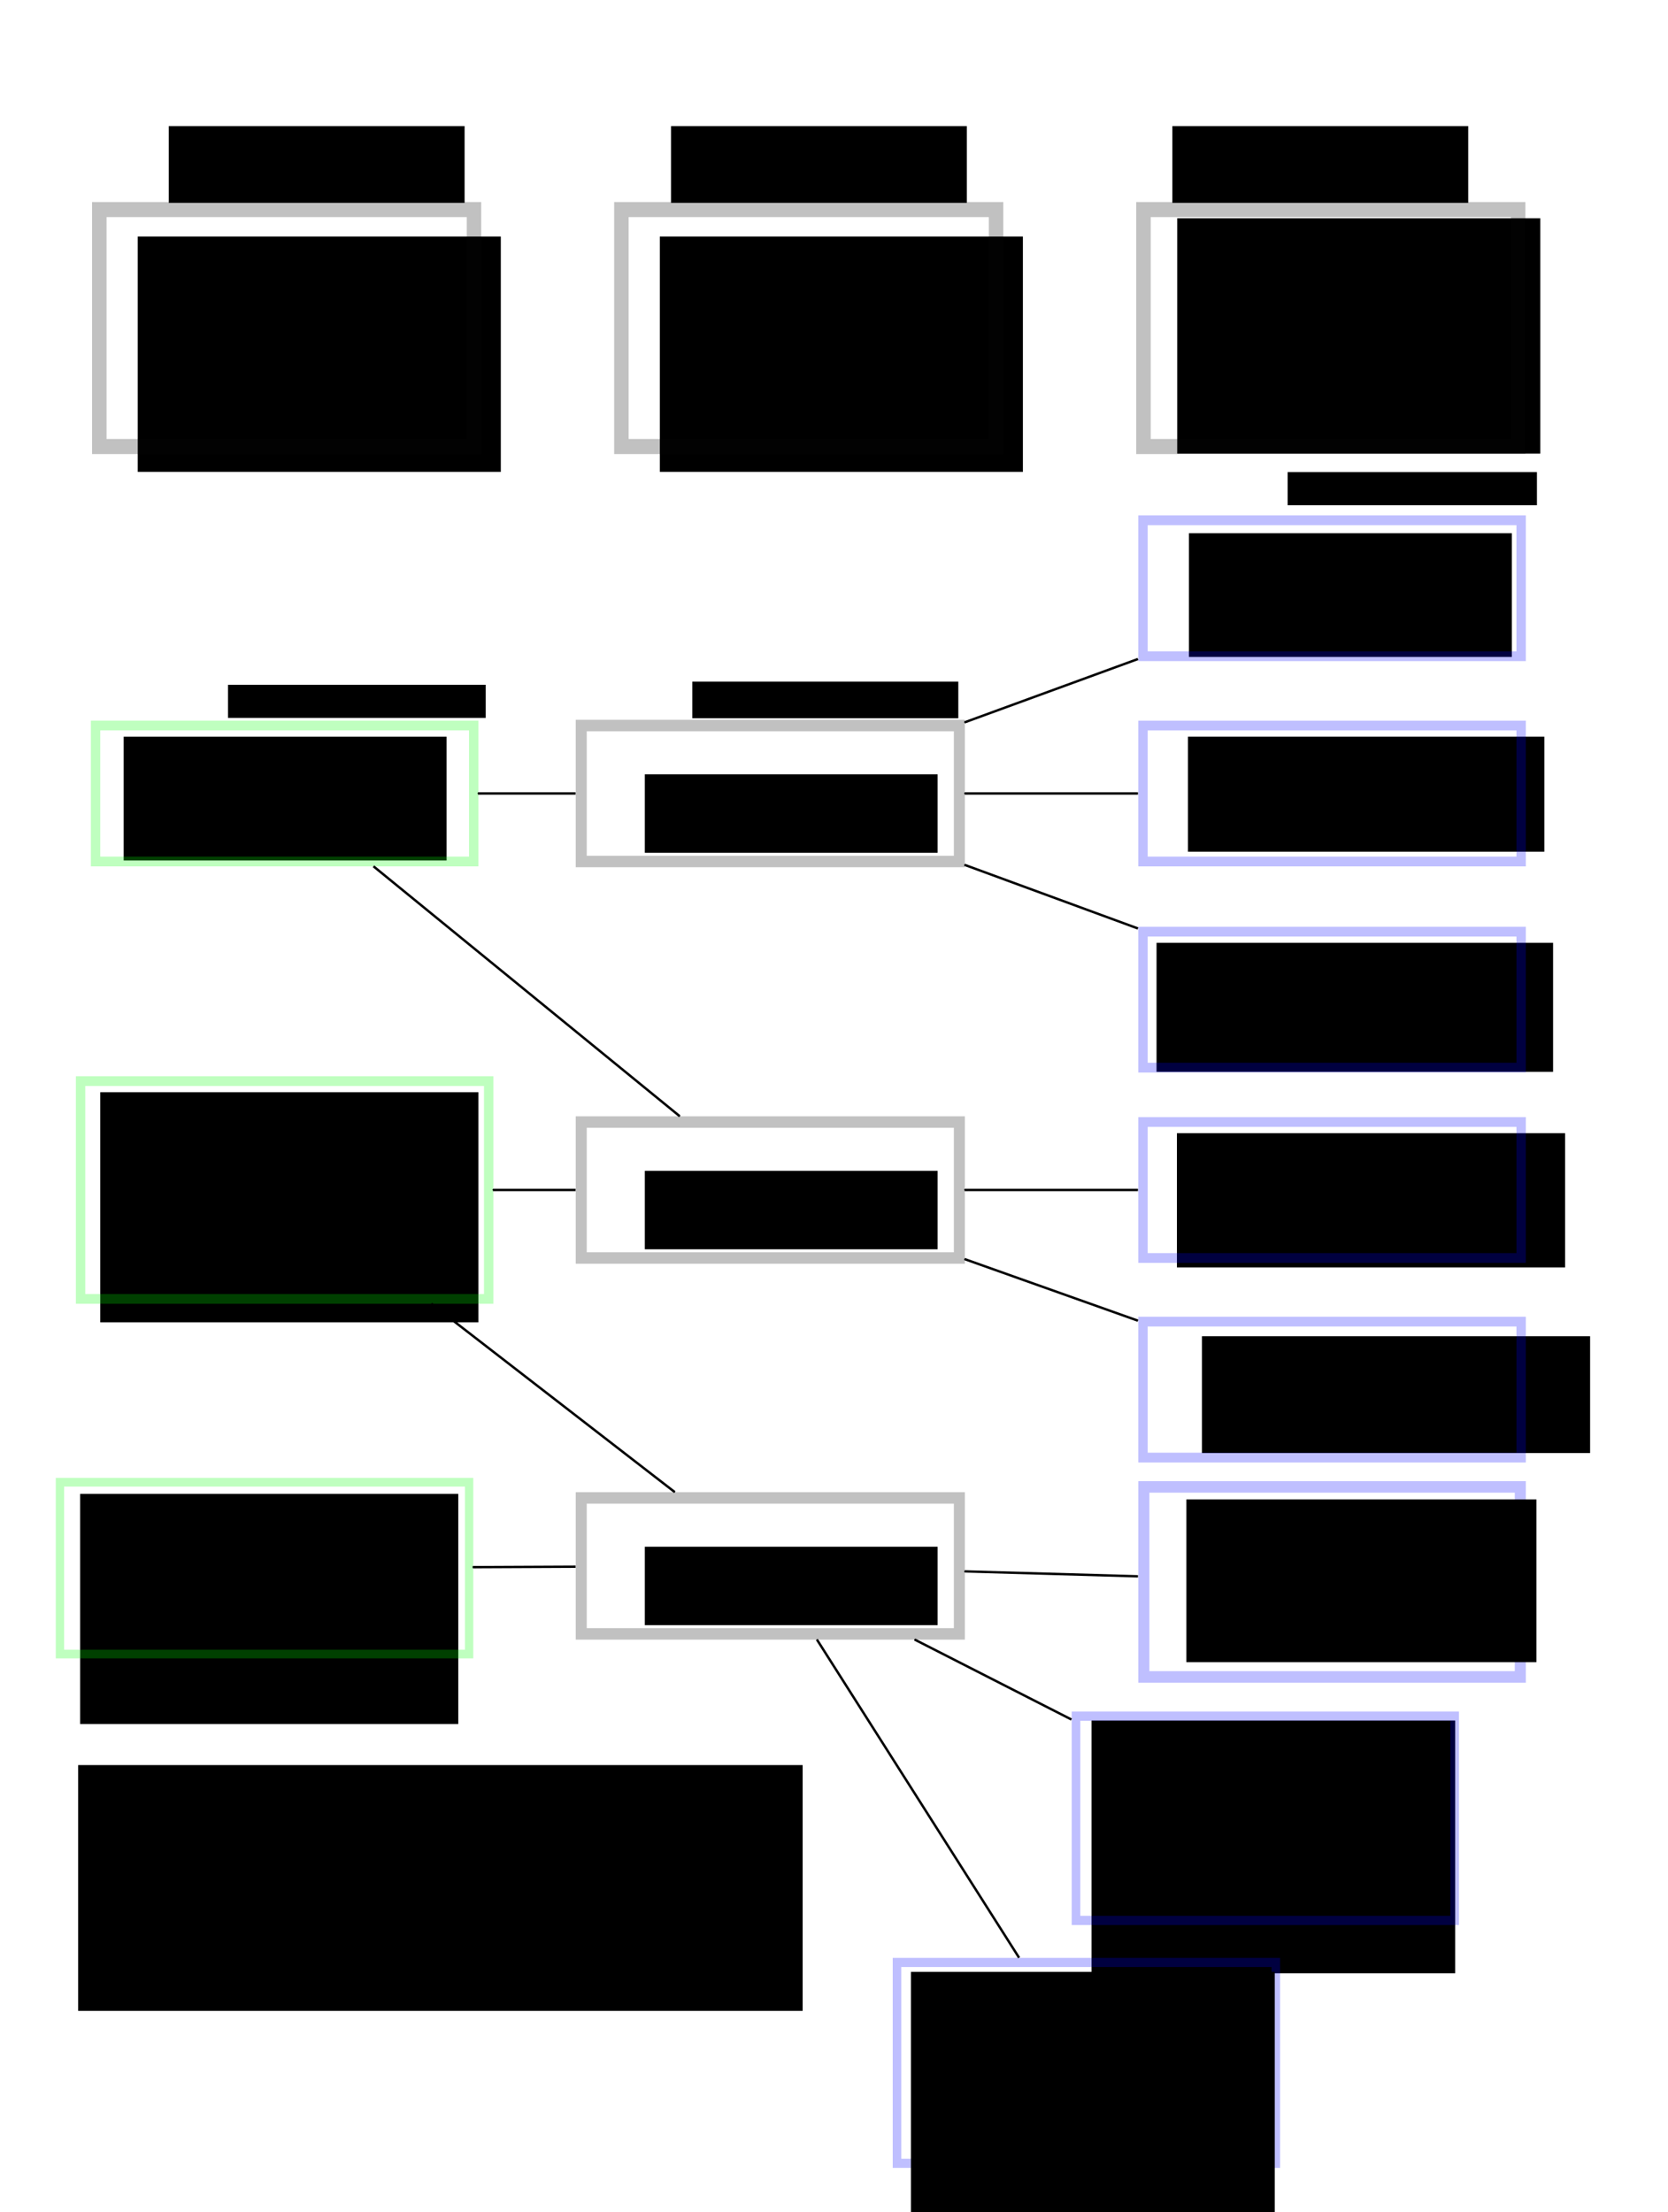 <?xml version="1.0" encoding="UTF-8" standalone="no"?>
<!-- Created with Inkscape (http://www.inkscape.org/) -->
<svg
   xmlns:dc="http://purl.org/dc/elements/1.1/"
   xmlns:cc="http://web.resource.org/cc/"
   xmlns:rdf="http://www.w3.org/1999/02/22-rdf-syntax-ns#"
   xmlns:svg="http://www.w3.org/2000/svg"
   xmlns="http://www.w3.org/2000/svg"
   xmlns:sodipodi="http://sodipodi.sourceforge.net/DTD/sodipodi-0.dtd"
   xmlns:inkscape="http://www.inkscape.org/namespaces/inkscape"
   width="618.09"
   height="819.36"
   id="svg2"
   sodipodi:version="0.32"
   inkscape:version="0.45.1"
   sodipodi:docbase="/user/vjuresch/home/workspace/ProActive/doc-src/images"
   sodipodi:docname="documentation_process.svg"
   inkscape:output_extension="org.inkscape.output.svg.inkscape"
   version="1.0"
   inkscape:export-filename="/user/vjuresch/home/workspace/ProActive/doc-src/images/documentation_process.png"
   inkscape:export-xdpi="90"
   inkscape:export-ydpi="90">
  <defs
     id="defs4">
    <marker
       inkscape:stockid="Arrow1Mend"
       orient="auto"
       refY="0"
       refX="0"
       id="Arrow1Mend"
       style="overflow:visible">
      <path
         id="path3521"
         d="M 0,0 L 5,-5 L -12.5,0 L 5,5 L 0,0 z "
         style="fill-rule:evenodd;stroke:#000000;stroke-width:1pt;marker-start:none"
         transform="matrix(-0.4,0,0,-0.4,-4,0)" />
    </marker>
  </defs>
  <sodipodi:namedview
     id="base"
     pagecolor="#ffffff"
     bordercolor="#666666"
     borderopacity="1.0"
     gridtolerance="10000"
     guidetolerance="10"
     objecttolerance="10"
     inkscape:pageopacity="0.0"
     inkscape:pageshadow="2"
     inkscape:zoom="0.98994949"
     inkscape:cx="440.31671"
     inkscape:cy="727.65581"
     inkscape:document-units="px"
     inkscape:current-layer="layer1"
     inkscape:window-width="1672"
     inkscape:window-height="994"
     inkscape:window-x="0"
     inkscape:window-y="0"
     showguides="true"
     inkscape:guide-bbox="true"
     width="618.09px"
     height="819.36px"
     units="px" />
  <g
     inkscape:label="Layer 1"
     inkscape:groupmode="layer"
     id="layer1">
    <flowRoot
       xml:space="preserve"
       id="flowRoot2483"
       transform="matrix(0.868,0,0,0.904,-2.035,49.858)"><flowRegion
         id="flowRegion2485"><rect
           id="rect2487"
           width="309.286"
           height="100.714"
           x="35.714"
           y="668.076" /></flowRegion><flowPara
         id="flowPara2489">If we have a pdf transform than <flowSpan
   style="font-family:Aharoni CLM"
   id="flowSpan8790">docbookTransform</flowSpan> is called by <flowSpan
   style="font-family:Aharoni CLM"
   id="flowSpan8792">docbookToPdf</flowSpan> and then the result <flowSpan
   style="font-family:Aharoni CLM"
   id="flowSpan8796">fop</flowSpan> file is transformed to pdf by using a fop processor.</flowPara></flowRoot>    <g
       id="g2493"
       transform="matrix(0.868,0,0,0.904,17.603,88.393)">
      <flowRoot
         transform="translate(134.286,-100.714)"
         id="flowRoot2280"
         xml:space="preserve"><flowRegion
           id="flowRegion2282"><rect
             y="320.219"
             x="120.714"
             height="32.143"
             width="125"
             id="rect2284" /></flowRegion><flowPara
           id="flowPara2286">-snippetsCreation</flowPara><flowPara
           id="flowPara2288" /></flowRoot>      <rect
         y="199.505"
         x="227.857"
         height="55.714"
         width="161.429"
         id="rect2491"
         style="opacity:0.25;fill:none;fill-opacity:1;fill-rule:evenodd;stroke:#080808;stroke-width:4.7;stroke-linecap:butt;stroke-linejoin:miter;stroke-miterlimit:4;stroke-dasharray:none;stroke-dashoffset:0;stroke-opacity:1" />
    </g>
    <g
       id="g2509"
       transform="matrix(0.868,0,0,0.904,11.87,79.513)">
      <flowRoot
         transform="translate(184.597,-197.565)"
         id="flowRoot2350"
         xml:space="preserve"><flowRegion
           id="flowRegion2352"><rect
             y="328.076"
             x="309.286"
             height="50.714"
             width="137.857"
             id="rect2354" /></flowRegion><flowPara
           id="flowPara2399">Directory where the snippets files will be placed</flowPara></flowRoot>      <rect
         style="opacity:0.25;fill:none;fill-opacity:1;fill-rule:evenodd;stroke:#0000ff;stroke-width:4;stroke-linecap:butt;stroke-linejoin:miter;stroke-miterlimit:4;stroke-dasharray:none;stroke-dashoffset:0;stroke-opacity:1"
         id="rect2503"
         width="161.429"
         height="55.714"
         x="474.286"
         y="125.219" />
    </g>
    <g
       id="g2517"
       transform="matrix(0.868,0,0,0.904,11.87,87.748)">
      <flowRoot
         transform="translate(12.042,-131.154)"
         id="flowRoot2358"
         xml:space="preserve"><flowRegion
           id="flowRegion2360"><rect
             y="335.934"
             x="481.429"
             height="47.143"
             width="152.143"
             id="rect2362" /></flowRegion><flowPara
           id="flowPara2401">Java class used to extract the snippets <flowSpan
   style="font-family:Aharoni CLM"
   id="flowSpan8738">doc.Snippets.Snippetizer</flowSpan></flowPara><flowPara
           id="flowPara2366" /></flowRoot>      <rect
         style="opacity:0.25;fill:none;fill-opacity:1;fill-rule:evenodd;stroke:#0000ff;stroke-width:4;stroke-linecap:butt;stroke-linejoin:miter;stroke-miterlimit:4;stroke-dasharray:none;stroke-dashoffset:0;stroke-opacity:1"
         id="rect2505"
         width="161.429"
         height="55.714"
         x="474.286"
         y="200.219" />
    </g>
    <g
       id="g2526"
       transform="matrix(0.868,0,0,0.904,11.87,105.338)">
      <flowRoot
         transform="translate(-159.223,-59.717)"
         id="flowRoot2403"
         xml:space="preserve"><flowRegion
           id="flowRegion2405"><rect
             y="329.505"
             x="639.286"
             height="52.857"
             width="169.286"
             id="rect2407" /></flowRegion><flowPara
           id="flowPara2411">Base directory for search</flowPara><flowPara
           id="flowPara8736">All the directories will be scanned recursively </flowPara></flowRoot>      <rect
         style="opacity:0.25;fill:none;fill-opacity:1;fill-rule:evenodd;stroke:#0000ff;stroke-width:4;stroke-linecap:butt;stroke-linejoin:miter;stroke-miterlimit:4;stroke-dasharray:none;stroke-dashoffset:0;stroke-opacity:1"
         id="rect2507"
         width="161.429"
         height="55.714"
         x="474.286"
         y="265.219" />
    </g>
    <path
       style="fill:none;fill-rule:evenodd;stroke:#000000;stroke-width:0.886px;stroke-linecap:butt;stroke-linejoin:miter;marker-end:url(#Arrow1Mend);stroke-opacity:1"
       d="M 421.678,244.098 L 357.43,267.57"
       id="path2534"
       inkscape:connector-type="polyline"
       inkscape:connection-start="#g2509"
       inkscape:connection-end="#g2493" />
    <path
       style="fill:none;fill-rule:evenodd;stroke:#000000;stroke-width:0.886px;stroke-linecap:butt;stroke-linejoin:miter;marker-end:url(#Arrow1Mend);stroke-opacity:1"
       d="M 421.678,293.902 L 357.43,293.902"
       id="path2536"
       inkscape:connector-type="polyline"
       inkscape:connection-start="#g2517"
       inkscape:connection-end="#g2493" />
    <path
       style="fill:none;fill-rule:evenodd;stroke:#000000;stroke-width:0.886px;stroke-linecap:butt;stroke-linejoin:miter;marker-end:url(#Arrow1Mend);stroke-opacity:1"
       d="M 421.678,343.914 L 357.43,320.344"
       id="path2538"
       inkscape:connector-type="polyline"
       inkscape:connection-start="#g2526"
       inkscape:connection-end="#g2493" />
    <g
       id="g3707"
       transform="matrix(0.868,0,0,0.904,-376.266,155.539)">
      <flowRoot
         transform="translate(177,-198.279)"
         id="flowRoot3709"
         xml:space="preserve"><flowRegion
           id="flowRegion3711"><rect
             y="328.076"
             x="309.286"
             height="50.714"
             width="137.857"
             id="rect3713" /></flowRegion><flowPara
           id="flowPara3717">Snippets files placed int the specified snippets directory</flowPara></flowRoot>      <rect
         style="opacity:0.25;fill:none;fill-opacity:1;fill-rule:evenodd;stroke:#02ff02;stroke-width:4;stroke-linecap:butt;stroke-linejoin:miter;stroke-miterlimit:4;stroke-dasharray:none;stroke-dashoffset:0;stroke-opacity:1"
         id="rect3719"
         width="161.429"
         height="55.714"
         x="474.286"
         y="125.219" />
    </g>
    <path
       style="fill:none;fill-rule:evenodd;stroke:#000000;stroke-width:0.886px;stroke-linecap:butt;stroke-linejoin:miter;marker-end:url(#Arrow1Mend);stroke-opacity:1"
       d="M 213.278,293.902 L 177.087,293.902"
       id="path3723"
       inkscape:connector-type="polyline"
       inkscape:connection-start="#g2493"
       inkscape:connection-end="#g3707" />
    <g
       id="g4694"
       transform="matrix(0.868,0,0,0.904,17.603,235.258)">
      <flowRoot
         transform="translate(134.286,-100.714)"
         id="flowRoot4696"
         xml:space="preserve"><flowRegion
           id="flowRegion4698"><rect
             y="320.219"
             x="120.714"
             height="32.143"
             width="125"
             id="rect4700" /></flowRegion><flowPara
           id="flowPara4704">-docbookBeautify</flowPara></flowRoot>      <rect
         y="199.505"
         x="227.857"
         height="55.714"
         width="161.429"
         id="rect4706"
         style="opacity:0.25;fill:none;fill-opacity:1;fill-rule:evenodd;stroke:#080808;stroke-width:4.7;stroke-linecap:butt;stroke-linejoin:miter;stroke-miterlimit:4;stroke-dasharray:none;stroke-dashoffset:0;stroke-opacity:1" />
    </g>
    <g
       id="g4710"
       transform="matrix(0.868,0,0,0.904,11.87,302.404)">
      <flowRoot
         transform="translate(179.479,-198.279)"
         id="flowRoot4712"
         xml:space="preserve"><flowRegion
           id="flowRegion4714"><rect
             y="328.076"
             x="309.286"
             height="55"
             width="165.714"
             id="rect4716" /></flowRegion><flowPara
           id="flowPara5730">The <flowSpan
   style="font-family:Aharoni CLM"
   id="flowSpan8740">PA_index.xml</flowSpan>  file previously copied to a temporary folder</flowPara></flowRoot>      <rect
         style="opacity:0.25;fill:none;fill-opacity:1;fill-rule:evenodd;stroke:#0000ff;stroke-width:4;stroke-linecap:butt;stroke-linejoin:miter;stroke-miterlimit:4;stroke-dasharray:none;stroke-dashoffset:0;stroke-opacity:1"
         id="rect4722"
         width="161.429"
         height="55.714"
         x="474.286"
         y="125.219" />
    </g>
    <g
       id="g4730"
       transform="matrix(0.868,0,0,0.904,11.87,308.537)">
      <flowRoot
         transform="translate(18.012,-129.726)"
         id="flowRoot4732"
         xml:space="preserve"><flowRegion
           id="flowRegion4734"><rect
             y="335.934"
             x="481.429"
             height="47.857"
             width="165.714"
             id="rect4736" /></flowRegion><flowPara
           id="flowPara4742">Java classes to use</flowPara><flowPara
           id="flowPara4751"
           style="font-family:Aharoni CLM">doc.DocBookize</flowPara><flowPara
           id="flowPara4753"
           style="font-family:Aharoni CLM">doc.Validate</flowPara></flowRoot>      <rect
         style="opacity:0.25;fill:none;fill-opacity:1;fill-rule:evenodd;stroke:#0000ff;stroke-width:4;stroke-linecap:butt;stroke-linejoin:miter;stroke-miterlimit:4;stroke-dasharray:none;stroke-dashoffset:0;stroke-opacity:1"
         id="rect4744"
         width="161.429"
         height="55.714"
         x="474.286"
         y="200.219" />
    </g>
    <path
       style="fill:none;fill-rule:evenodd;stroke:#000000;stroke-width:0.886px;stroke-linecap:butt;stroke-linejoin:miter;marker-end:url(#Arrow1Mend);stroke-opacity:1"
       d="M 421.678,440.767 L 357.43,440.767"
       id="path4755"
       inkscape:connector-type="polyline"
       inkscape:connection-start="#g4710"
       inkscape:connection-end="#g4694" />
    <path
       style="fill:none;fill-rule:evenodd;stroke:#000000;stroke-width:0.886px;stroke-linecap:butt;stroke-linejoin:miter;marker-end:url(#Arrow1Mend);stroke-opacity:1"
       d="M 421.678,489.195 L 357.43,466.371"
       id="path4759"
       inkscape:connector-type="polyline"
       inkscape:connection-start="#g4730"
       inkscape:connection-end="#g4694" />
    <g
       id="g5734"
       transform="matrix(0.868,0,0,0.904,-370.068,286.586)">
      <flowRoot
         transform="translate(159.857,-197.565)"
         id="flowRoot5736"
         xml:space="preserve"><flowRegion
           id="flowRegion5738"><rect
             y="328.076"
             x="309.286"
             height="94.286"
             width="161.429"
             id="rect5740" /></flowRegion><flowPara
           id="flowPara5742"><flowSpan
   style="font-family:Aharoni CLM"
   id="flowSpan8742">PA_index.xml</flowSpan>  file with the <flowSpan
   style="font-family:Aharoni CLM"
   id="flowSpan8744">&lt;programlisting&gt;</flowSpan> contents included and with tags for coloring the <flowSpan
   style="font-family:Aharoni CLM"
   id="flowSpan8748">&lt;programlisting&gt;</flowSpan> content</flowPara></flowRoot>      <rect
         style="opacity:0.25;fill:none;fill-opacity:1;fill-rule:evenodd;stroke:#02ff02;stroke-width:4;stroke-linecap:butt;stroke-linejoin:miter;stroke-miterlimit:4;stroke-dasharray:none;stroke-dashoffset:0;stroke-opacity:1"
         id="rect5744"
         width="174.235"
         height="89.235"
         x="460.74"
         y="125.959" />
    </g>
    <path
       style="fill:none;fill-rule:evenodd;stroke:#000000;stroke-width:0.886px;stroke-linecap:butt;stroke-linejoin:miter;marker-end:url(#Arrow1Mend);stroke-opacity:1"
       d="M 213.278,440.767 L 182.643,440.767"
       id="path5746"
       inkscape:connector-type="polyline"
       inkscape:connection-start="#g4694"
       inkscape:connection-end="#g5734" />
    <g
       id="g6717"
       transform="matrix(0.868,0,0,0.904,17.603,374.484)">
      <flowRoot
         transform="translate(134.286,-100.714)"
         id="flowRoot6719"
         xml:space="preserve"><flowRegion
           id="flowRegion6721"><rect
             y="320.219"
             x="120.714"
             height="32.143"
             width="125"
             id="rect6723" /></flowRegion><flowPara
           id="flowPara6725">docbookTransform</flowPara></flowRoot>      <rect
         y="199.505"
         x="227.857"
         height="55.714"
         width="161.429"
         id="rect6727"
         style="opacity:0.25;fill:none;fill-opacity:1;fill-rule:evenodd;stroke:#080808;stroke-width:4.7;stroke-linecap:butt;stroke-linejoin:miter;stroke-miterlimit:4;stroke-dasharray:none;stroke-dashoffset:0;stroke-opacity:1" />
    </g>
    <g
       id="g6755"
       transform="matrix(0.868,0,0,0.904,11.87,437.239)">
      <rect
         style="opacity:0.25;fill:none;fill-opacity:1;fill-rule:evenodd;stroke:#0000ff;stroke-width:4.718;stroke-linecap:butt;stroke-linejoin:miter;stroke-miterlimit:4;stroke-dasharray:none;stroke-dashoffset:0;stroke-opacity:1"
         id="rect6751"
         width="160.711"
         height="77.854"
         x="474.645"
         y="125.578" />
    </g>
    <g
       transform="matrix(0.846,0,0,0.904,-3.069,521.888)"
       id="g6762">
      <flowRoot
         transform="translate(172.442,-200.422)"
         id="flowRoot6764"
         xml:space="preserve"><flowRegion
           id="flowRegion6766"><rect
             y="328.076"
             x="309.286"
             height="103.571"
             width="159.286"
             id="rect6768" /></flowRegion><flowPara
           id="flowPara6770">Transform profile: html or pdf - necessary for including/excluding parts that appear only in one type of document</flowPara></flowRoot>      <rect
         style="opacity:0.25;fill:none;fill-opacity:1;fill-rule:evenodd;stroke:#0000ff;stroke-width:3.767;stroke-linecap:butt;stroke-linejoin:miter;stroke-miterlimit:4;stroke-dasharray:none;stroke-dashoffset:0;stroke-opacity:1"
         id="rect6772"
         width="165.851"
         height="83.701"
         x="474.932"
         y="125.869" />
    </g>
    <path
       style="fill:none;fill-rule:evenodd;stroke:#000000;stroke-width:0.886px;stroke-linecap:butt;stroke-linejoin:miter;marker-end:url(#Arrow1Mend);stroke-opacity:1;display:inline"
       d="M 159.804,482.903 L 250.046,552.689"
       id="path7755"
       inkscape:connector-type="polyline"
       inkscape:connection-start="#g5734"
       inkscape:connection-end="#g6717" />
    <path
       style="fill:none;fill-rule:evenodd;stroke:#000000;stroke-width:0.886px;stroke-linecap:butt;stroke-linejoin:miter;marker-end:url(#Arrow1Mend);stroke-opacity:1;display:inline"
       d="M 421.678,583.884 L 357.43,582.05"
       id="path7757"
       inkscape:connector-type="polyline"
       inkscape:connection-start="#g6755"
       inkscape:connection-end="#g6717" />
    <path
       style="fill:none;fill-rule:evenodd;stroke:#000000;stroke-width:0.886px;stroke-linecap:butt;stroke-linejoin:miter;marker-end:url(#Arrow1Mend);stroke-opacity:1;display:inline"
       d="M 397.027,636.921 L 338.914,607.296"
       id="path7759"
       inkscape:connector-type="polyline"
       inkscape:connection-start="#g6762"
       inkscape:connection-end="#g6717" />
    <g
       id="g8754"
       transform="matrix(0.868,0,0,0.904,-377.517,435.367)">
      <flowRoot
         transform="translate(159.857,-197.565)"
         id="flowRoot8756"
         xml:space="preserve"><flowRegion
           id="flowRegion8758"><rect
             y="328.076"
             x="309.286"
             height="94.286"
             width="161.429"
             id="rect8760" /></flowRegion><flowPara
           id="flowPara8762">Output file(s) depending on the type of transform: single html, multiple html, pdf </flowPara></flowRoot>      <rect
         style="opacity:0.25;fill:none;fill-opacity:1;fill-rule:evenodd;stroke:#02ff02;stroke-width:3.557;stroke-linecap:butt;stroke-linejoin:miter;stroke-miterlimit:4;stroke-dasharray:none;stroke-dashoffset:0;stroke-opacity:1"
         id="rect8770"
         width="174.678"
         height="70.392"
         x="460.518"
         y="125.738" />
    </g>
    <path
       style="fill:none;fill-rule:evenodd;stroke:#000000;stroke-width:0.886px;stroke-linecap:butt;stroke-linejoin:miter;marker-end:url(#Arrow1Mend);stroke-opacity:1;display:inline"
       d="M 213.278,580.315 L 175.194,580.486"
       id="path8772"
       inkscape:connector-type="polyline"
       inkscape:connection-start="#g6717"
       inkscape:connection-end="#g8754" />
    <g
       id="g8848"
       transform="matrix(0.868,0,0,0.904,70.741,103.663)">
      <g
         id="g8800"
         transform="matrix(0.975,0,0,1,-161.614,563.571)">
        <rect
           y="125.854"
           x="474.916"
           height="82.303"
           width="165.883"
           id="rect8810"
           style="opacity:0.25;fill:none;fill-opacity:1;fill-rule:evenodd;stroke:#0000ff;stroke-width:3.736;stroke-linecap:butt;stroke-linejoin:miter;stroke-miterlimit:4;stroke-dasharray:none;stroke-dashoffset:0;stroke-opacity:1" />
      </g>
      <flowRoot
         xml:space="preserve"
         id="flowRoot8828"
         transform="matrix(0.975,0,0,1,5.846,365.221)"><flowRegion
           id="flowRegion8830"><rect
             id="rect8832"
             width="159.286"
             height="103.571"
             x="309.286"
             y="328.076" /></flowRegion><flowPara
           id="flowPara8834">Document version and timestamp:</flowPara><flowPara
           id="flowPara8836" /><flowPara
           style="font-family:Aharoni CLM"
           id="flowPara8838">TODAY</flowPara><flowPara
           style="font-family:Aharoni CLM"
           id="flowPara8840">VERSION</flowPara></flowRoot>    </g>
    <path
       style="fill:none;fill-rule:evenodd;stroke:#000000;stroke-width:0.886px;stroke-linecap:butt;stroke-linejoin:miter;marker-end:url(#Arrow1Mend);stroke-opacity:1;display:inline"
       d="M 377.628,725.156 L 302.71,607.296"
       id="path8842"
       inkscape:connector-type="polyline"
       inkscape:connection-start="#g8848"
       inkscape:connection-end="#g6717" />
    <path
       style="fill:none;fill-rule:evenodd;stroke:#000000;stroke-width:0.886px;stroke-linecap:butt;stroke-linejoin:miter;marker-end:url(#Arrow1Mend);stroke-opacity:1;display:inline"
       d="M 138.398,320.89 L 251.883,413.463"
       id="path8846"
       inkscape:connector-type="polyline"
       inkscape:connection-start="#g3707"
       inkscape:connection-end="#g4694" />
    <flowRoot
       xml:space="preserve"
       id="flowRoot8859"
       transform="matrix(0.868,0,0,0.904,31.363,194.693)"><flowRegion
         id="flowRegion8861"><rect
           id="rect8863"
           width="106.429"
           height="13.571"
           x="513.571"
           y="-21.924" /></flowRegion><flowPara
         id="flowPara8865"
         style="font-family:Aharoni CLM">Inputs</flowPara></flowRoot>    <flowRoot
       xml:space="preserve"
       id="flowRoot8867"
       transform="matrix(0.868,0,0,0.904,23.724,194.693)"><flowRegion
         id="flowRegion8869"><rect
           id="rect8871"
           width="110"
           height="13.571"
           x="70"
           y="65.219" /></flowRegion><flowPara
         id="flowPara8873"
         style="font-family:Aharoni CLM">Outputs</flowPara></flowRoot>    <flowRoot
       xml:space="preserve"
       id="flowRoot8875"
       transform="matrix(0.868,0,0,0.904,32.09,194.177)"><flowRegion
         id="flowRegion8877"><rect
           id="rect8879"
           width="113.571"
           height="15"
           x="258.571"
           y="64.505" /></flowRegion><flowPara
         id="flowPara8881"
         style="font-family:Aharoni CLM">Ant targets</flowPara></flowRoot>    <g
       id="g9214"
       transform="translate(0,-8)">
      <g
         transform="matrix(0.868,0,0,0.904,-161.62,-95.062)"
         id="g8883">
        <flowRoot
           xml:space="preserve"
           id="flowRoot8885"
           transform="translate(124.286,-109.286)"><flowRegion
             id="flowRegion8887"><rect
               id="rect8889"
               width="155"
               height="96.429"
               x="120.714"
               y="320.219" /></flowRegion><flowPara
             style="font-family:Aharoni CLM"
             id="flowPara8891">manualHtml</flowPara><flowPara
             id="flowPara8933">-docbookPreProcess</flowPara><flowPara
             id="flowPara8935">  -snippetsCreation  </flowPara><flowPara
             id="flowPara9130">  -docbookBeautify</flowPara><flowPara
             id="flowPara9132">-docbookTransform</flowPara><flowPara
             id="flowPara8937" /><flowPara
             id="flowPara8939" /></flowRoot>        <rect
           style="opacity:0.25;fill:none;fill-opacity:1;fill-rule:evenodd;stroke:#080808;stroke-width:6.176;stroke-linecap:butt;stroke-linejoin:miter;stroke-miterlimit:4;stroke-dasharray:none;stroke-dashoffset:0;stroke-opacity:1"
           id="rect8893"
           width="159.952"
           height="97.095"
           x="228.595"
           y="199.873" />
      </g>
      <g
         transform="matrix(0.868,0,0,0.904,31.842,-95.062)"
         id="g8941">
        <flowRoot
           xml:space="preserve"
           id="flowRoot8943"
           transform="translate(124.286,-109.286)"><flowRegion
             id="flowRegion8945"><rect
               id="rect8947"
               width="155"
               height="96.429"
               x="120.714"
               y="320.219" /></flowRegion><flowPara
             style="font-family:Aharoni CLM"
             id="flowPara9014">manualSingleHtml</flowPara><flowPara
             id="flowPara9016">-docbookPreProcess</flowPara><flowPara
             id="flowPara9018">   -snippetsCreation</flowPara><flowPara
             id="flowPara9020">   -docbookBeautify</flowPara><flowPara
             id="flowPara9136">-docbookTransform</flowPara><flowPara
             id="flowPara9022" /></flowRoot>        <rect
           style="opacity:0.25;fill:none;fill-opacity:1;fill-rule:evenodd;stroke:#080808;stroke-width:6.176;stroke-linecap:butt;stroke-linejoin:miter;stroke-miterlimit:4;stroke-dasharray:none;stroke-dashoffset:0;stroke-opacity:1"
           id="rect8959"
           width="159.952"
           height="97.095"
           x="228.595"
           y="199.873" />
      </g>
      <g
         transform="matrix(0.868,0,0,0.904,225.303,-96.418)"
         id="g9030">
        <flowRoot
           xml:space="preserve"
           id="flowRoot9032"
           transform="translate(122.286,-115.286)"><flowRegion
             id="flowRegion9034"><rect
               id="rect9036"
               width="155"
               height="96.429"
               x="120.714"
               y="320.219" /></flowRegion><flowPara
             style="font-family:Aharoni CLM"
             id="flowPara9112">manualPdf</flowPara><flowPara
             id="flowPara9114">-docbookPreProcess</flowPara><flowPara
             id="flowPara9116">   -snippetsCreation</flowPara><flowPara
             id="flowPara9118">   -docbookBeautify</flowPara><flowPara
             id="flowPara9138">-docbookToPdf</flowPara><flowPara
             id="flowPara9134">   -docbookTransform</flowPara><flowPara
             id="flowPara9120" /><flowPara
             id="flowPara9122" /></flowRoot>        <rect
           style="opacity:0.25;fill:none;fill-opacity:1;fill-rule:evenodd;stroke:#080808;stroke-width:6.176;stroke-linecap:butt;stroke-linejoin:miter;stroke-miterlimit:4;stroke-dasharray:none;stroke-dashoffset:0;stroke-opacity:1"
           id="rect9048"
           width="159.952"
           height="97.095"
           x="228.595"
           y="201.373" />
      </g>
    </g>
    <g
       id="g9200"
       transform="translate(3.083,-8)">
      <flowRoot
         transform="matrix(0.868,0,0,0.904,-1.314,-4.25)"
         id="flowRoot9176"
         xml:space="preserve"><flowRegion
           id="flowRegion9178"><rect
             y="65.219"
             x="70"
             height="31.453"
             width="126.298"
             id="rect9180" /></flowRegion><flowPara
           style="font-family:Aharoni CLM"
           id="flowPara9182">Generates multiple HTML files</flowPara></flowRoot>      <flowRoot
         transform="matrix(0.868,0,0,0.904,184.804,-4.25)"
         id="flowRoot9184"
         xml:space="preserve"><flowRegion
           id="flowRegion9186"><rect
             y="65.219"
             x="70"
             height="31.453"
             width="126.298"
             id="rect9188" /></flowRegion><flowPara
           style="font-family:Aharoni CLM"
           id="flowPara9190">Generates one large HTML file</flowPara></flowRoot>      <flowRoot
         transform="matrix(0.868,0,0,0.904,370.585,-4.25)"
         id="flowRoot9192"
         xml:space="preserve"><flowRegion
           id="flowRegion9194"><rect
             y="65.219"
             x="70"
             height="31.453"
             width="126.298"
             id="rect9196" /></flowRegion><flowPara
           style="font-family:Aharoni CLM"
           id="flowPara9198">Generates one PDF file</flowPara></flowRoot>    </g>
    <flowRoot
       transform="matrix(0.846,0,0,0.904,177.965,258.818)"
       id="flowRoot9296"
       xml:space="preserve"><flowRegion
         id="flowRegion9298"><rect
           y="328.076"
           x="309.286"
           height="66.692"
           width="153.314"
           id="rect9300" /></flowRegion><flowPara
         id="flowPara9302">XSLT transform type as defined by one of the files: <flowSpan
   style="font-family:Aharoni CLM"
   id="flowSpan9308">pdf.xsl, chunked.xsl,</flowSpan> or <flowSpan
   style="font-family:Aharoni CLM"
   id="flowSpan9310">onehtml.xsl</flowSpan></flowPara></flowRoot>  </g>
</svg>
